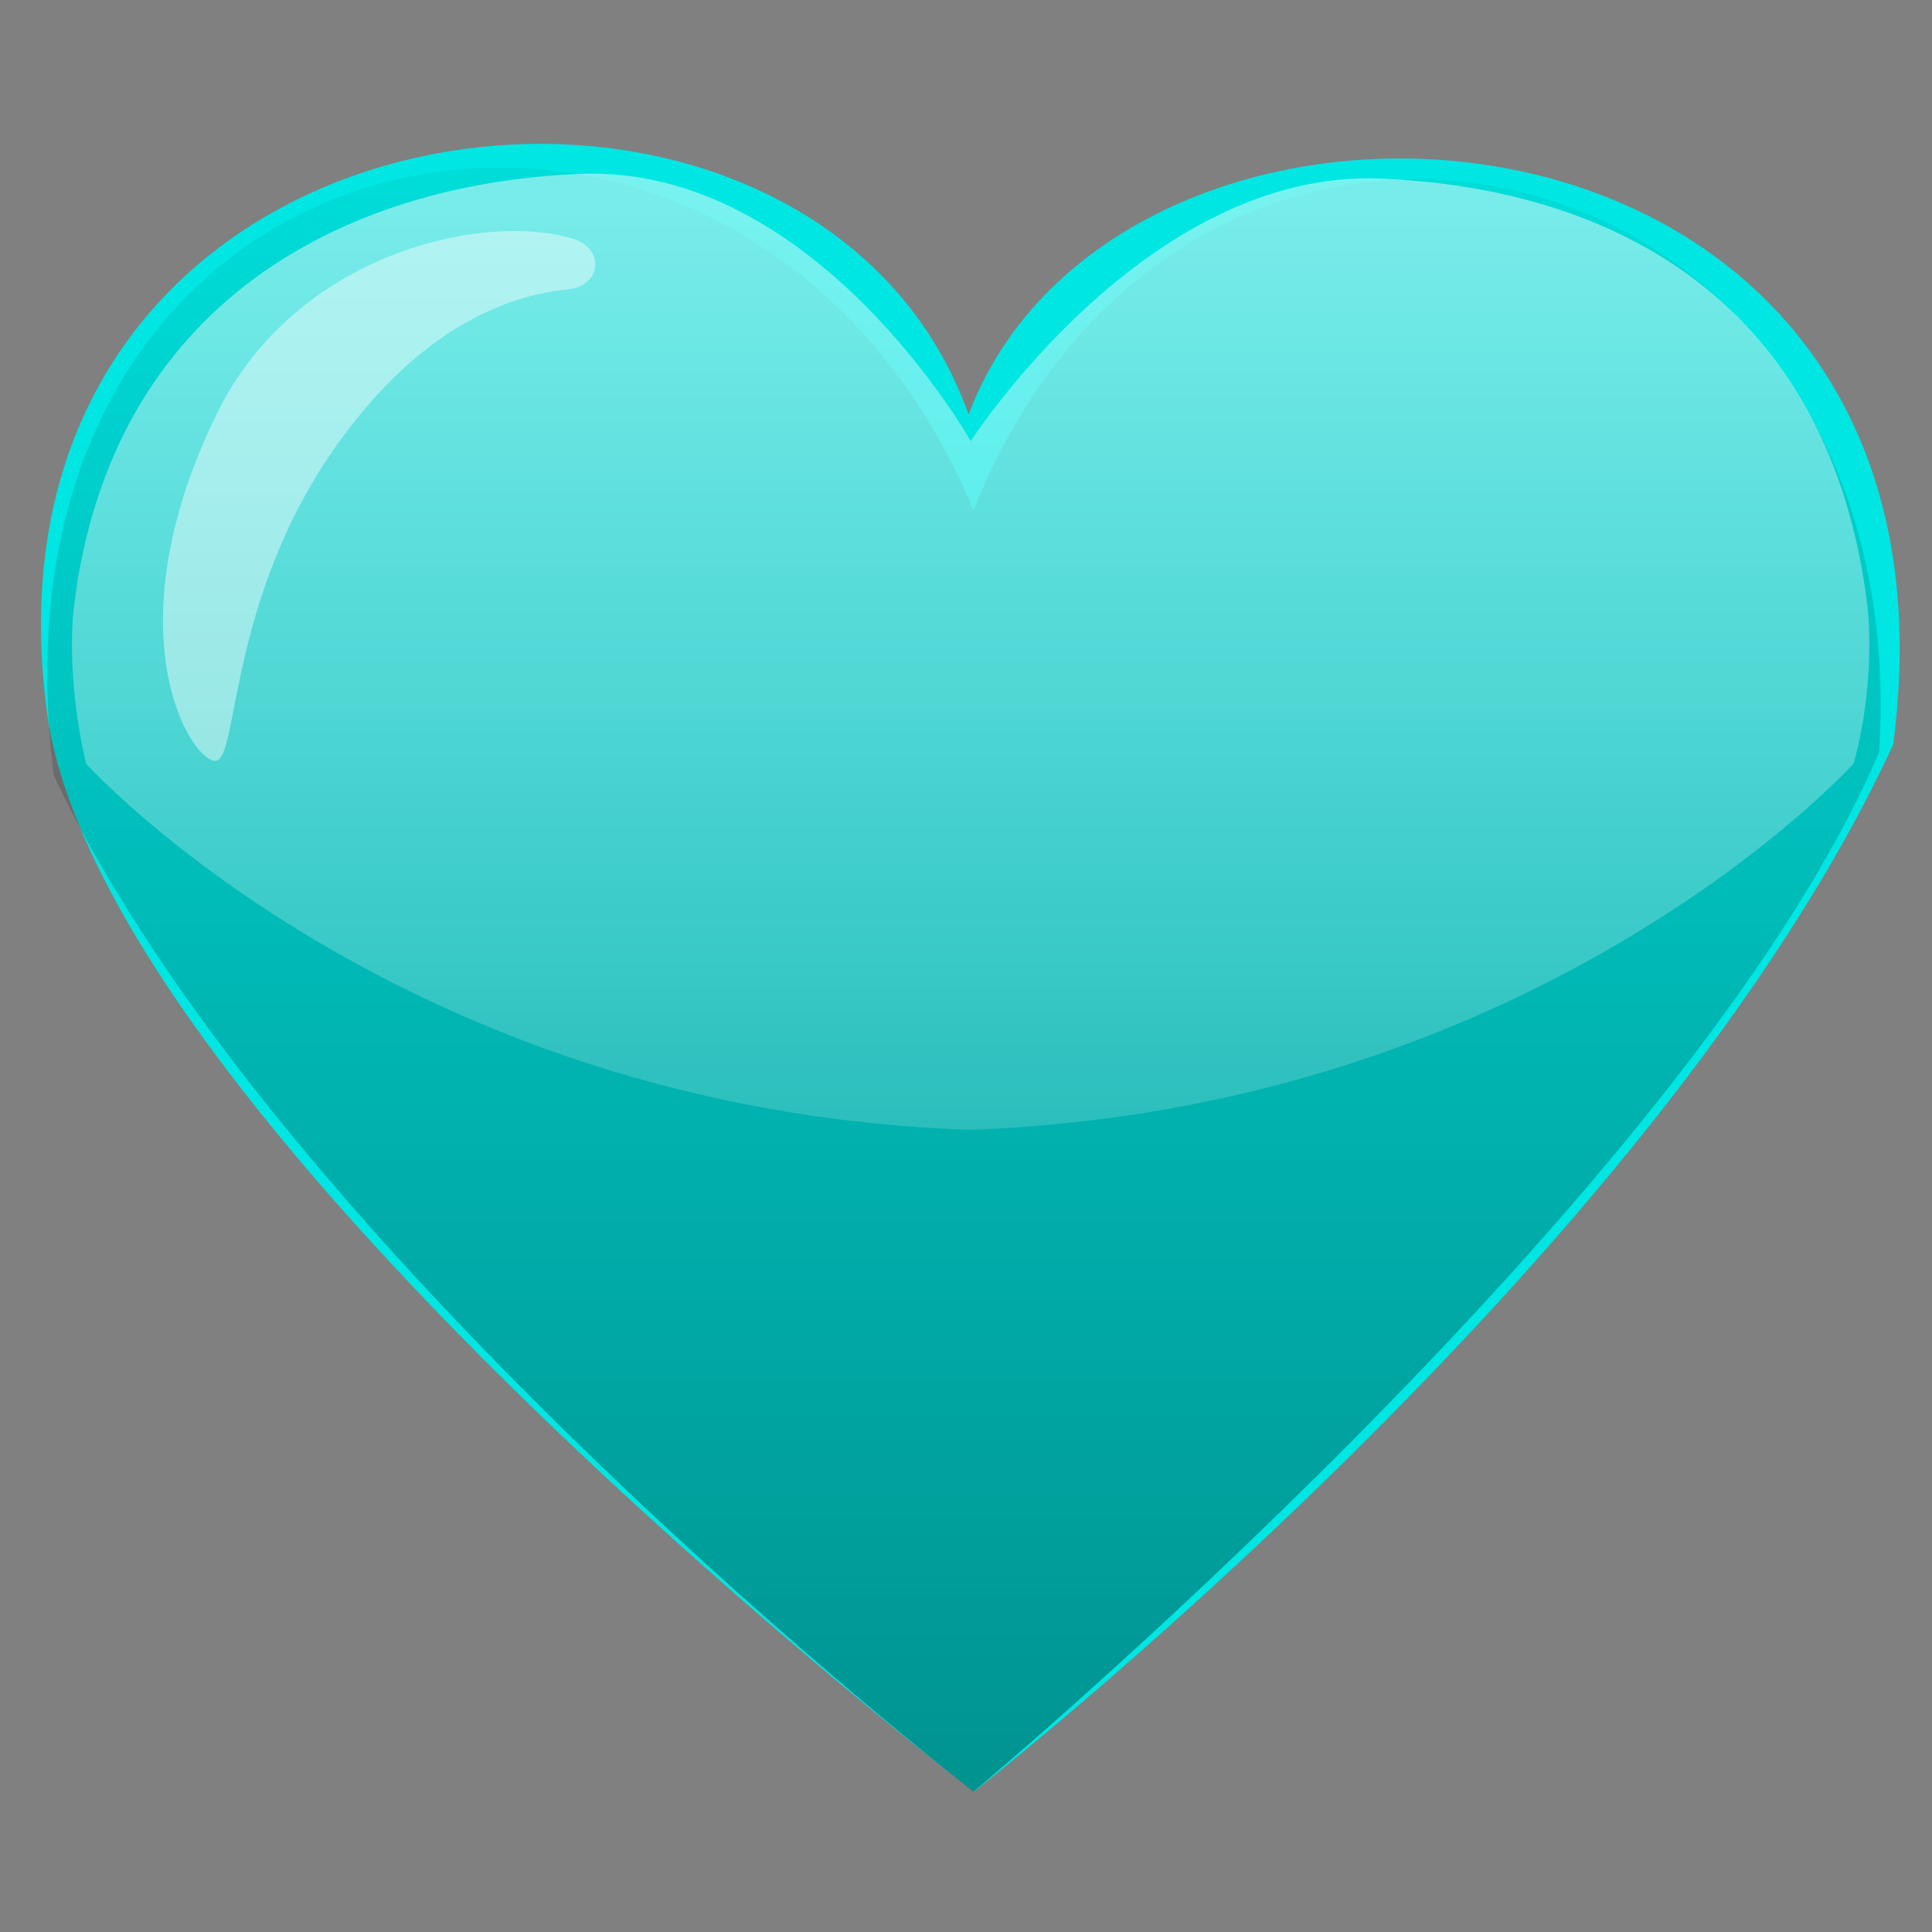 <?xml version="1.0" encoding="utf-8"?>
<svg viewBox="0 0 1024 1024" style="enable-background:new 0 0 1025 1025;" xmlns="http://www.w3.org/2000/svg">
  <rect x="0" y="0" width="1024" height="1024" fill="#808080" stroke="none"/>
  <defs>
    <style type="text/css">
	.st0{fill:#00E6E2;}
	.st1{opacity:0.4;fill:url(#SVGID_1_);}
	.st2{opacity:0.47;fill:url(#SVGID_2_);}
	.st3{opacity:0.43;fill:#FFFFFF;}
</style>
  </defs>
  <linearGradient id="SVGID_1_" gradientUnits="userSpaceOnUse" x1="448.333" y1="399.975" x2="448.333" y2="171.982" gradientTransform="matrix(1, 0, 0, 0.954, 0, 17.6)">
    <stop offset="0" style="stop-color:#000000"/>
    <stop offset="1" style="stop-color:#000000;stop-opacity:0"/>
  </linearGradient>
  <linearGradient id="SVGID_2_" gradientUnits="userSpaceOnUse" x1="448" y1="206.485" x2="448" y2="362.83">
    <stop offset="0" style="stop-color:#FFFFFF"/>
    <stop offset="1" style="stop-color:#FFFFFF;stop-opacity:0"/>
  </linearGradient>
<!--  <rect x="0" y="0" width="1024" height="1024" fill="lightblue"/>  -->
  <g transform="scale(4.9) translate(-343, -185)">
  <path class="st0" d="M 447.769 229.837 C 430.634 181.721 337.566 192.9 348.291 263.5 C 356.336 308.332 448.332 378.8 448.332 378.8 C 448.332 378.8 522.037 321.42 547.784 265.529 C 557.444 191.886 464.368 185.779 447.769 229.837 Z" style=""/>
  <path class="st1" d="M 448.3 240.19 C 423.497 180.507 339.629 194.943 348.807 268.857 C 373.058 320.548 448.3 378.8 448.3 378.8 C 448.3 378.8 526.078 313.859 546.271 266.321 C 550.377 199.001 472.052 181.014 448.3 240.19 Z" style=""/>
  <path class="st2" d="M 545 250.6 C 541 217.6 517.536 205.314 492.236 204.314 C 466.936 203.314 448 232.715 448 232.715 C 448 232.715 431.193 202.807 405.793 203.807 C 380.493 204.807 355 217.6 351 250.6 C 351 250.6 350 257.586 352.3 267.6 C 352.3 267.6 386.1 305 447.6 307.2 C 447.7 307.2 447.8 307.2 447.9 307.2 C 448 307.2 448.1 307.2 448.2 307.2 C 509.8 304.9 543.5 267.6 543.5 267.6 C 546 258.6 545 250.6 545 250.6 Z"/>
  <path class="st3" d="M 404.473 216.3 C 398.933 216.8 390.152 219.6 381.58 230.3 C 367.259 248 369.036 267.6 366.213 267.3 C 363.391 267 355.028 253 366.527 229.6 C 374.994 212.5 395.065 207.9 404.891 210.8 C 408.446 211.8 408.132 215.9 404.473 216.3 Z" style=""/>
  </g>
</svg>